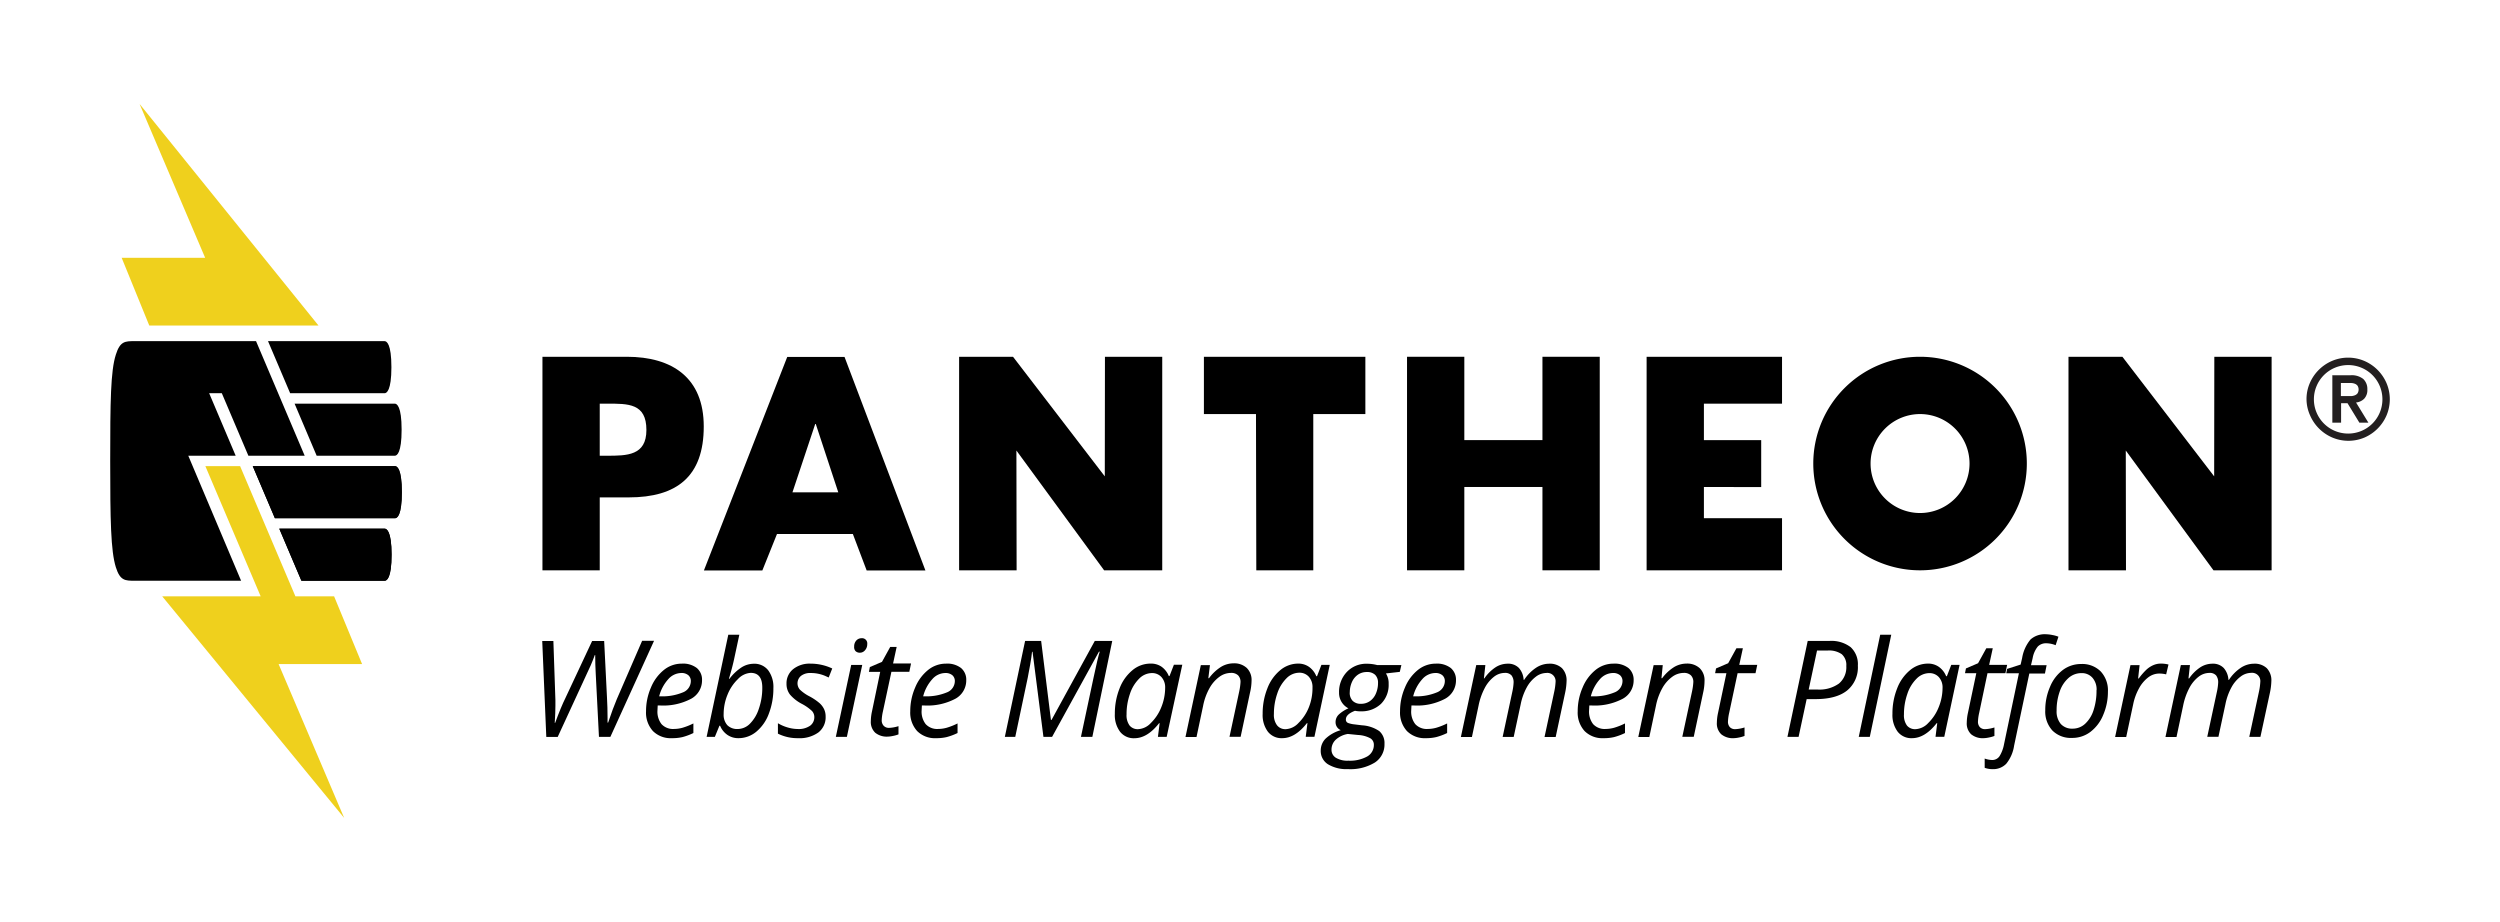 <svg xmlns="http://www.w3.org/2000/svg" viewBox="0 0 480 177"><defs><style>.a{fill:#fff;}.b{fill:#efd01d;}.c{fill:#231f20;}</style></defs><title>Pantheon_Tag_Color</title><rect class="a" width="480" height="177"/><polygon class="b" points="26.8 19.96 39.39 49.5 23.36 49.5 28.66 62.5 61.15 62.5 26.8 19.96"/><polygon class="b" points="69.52 127.5 64.15 114.5 56.72 114.5 46.1 89.5 39.43 89.5 50.05 114.5 31.15 114.5 66.08 157.04 53.49 127.5 69.52 127.5"/><path d="M73.84,75.5c0.39,0,1.31-.49,1.31-5s-0.92-5-1.31-5H51.46l4.25,10H73.84Z"/><path d="M60.8,87.5h15c0.4,0,1.31-.49,1.31-5s-0.92-5-1.31-5H56.56Z"/><path d="M73.84,101.5H53.62l4.25,10h16c0.39,0,1.31-.49,1.31-5S74.24,101.5,73.84,101.5Z"/><path d="M75.84,89.5H48.53l4.25,10H75.84c0.4,0,1.31-.49,1.31-5S76.24,89.5,75.84,89.5Z"/><path d="M73.84,101.5H53.62l4.25,10h16c0.39,0,1.31-.49,1.31-5S74.24,101.5,73.84,101.5Z"/><path d="M75.84,89.5H48.53l4.25,10H75.84c0.4,0,1.31-.49,1.31-5S76.24,89.5,75.84,89.5Z"/><path d="M45.25,87.5l-5.09-12h2.43l5.1,12H58.5l-9.34-22H25.83c-1.8,0-2.78,0-3.59,2.6-1,3.11-1.08,9-1.08,20.4s0.11,17.29,1.08,20.4c0.81,2.6,1.8,2.6,3.59,2.6H46.29l-10.14-24h9.09Z"/><path d="M162.15,68.53h-11l-16,41h11.22l2.81-7h14.57l2.65,7h11.28Zm-10,26,4.37-13.12h0.11l4.32,13.12h-8.8Z"/><path d="M120.34,68.5H104.15v41h11v-14h5.56c9.23,0,14.41-4,14.41-13.61C135.13,72.55,129.09,68.5,120.34,68.5Zm-3.84,19h-1.35v-10h1.35c4.11,0,7.61-.08,7.61,5.05C124.12,87.5,120.34,87.5,116.51,87.5Z"/><polygon points="327.15 93.5 338.15 93.52 338.15 84.5 327.15 84.5 327.15 77.5 342.15 77.5 342.15 68.5 316.15 68.5 316.15 109.5 342.15 109.5 342.15 99.5 327.15 99.5 327.15 93.5"/><polygon points="231.15 79.5 241.15 79.5 241.21 109.5 252.15 109.5 252.15 79.5 262.15 79.5 262.15 68.5 231.15 68.5 231.15 79.5"/><polygon points="296.15 84.5 281.15 84.5 281.15 68.5 270.15 68.5 270.15 109.5 281.15 109.5 281.15 93.5 296.15 93.5 296.15 109.5 307.15 109.5 307.15 68.5 296.15 68.5 296.15 84.5"/><path d="M368.65,79.5a9.5,9.5,0,1,1-9.5,9.5,9.51,9.51,0,0,1,9.5-9.5m0-11A20.5,20.5,0,1,0,389.15,89a20.5,20.5,0,0,0-20.5-20.5h0Z"/><polygon points="425.12 91.46 407.5 68.5 397.15 68.5 397.15 109.5 408.19 109.5 408.15 86.5 424.99 109.5 436.15 109.5 436.15 68.5 425.15 68.5 425.12 91.46"/><polygon points="212.12 91.46 194.5 68.5 184.15 68.5 184.15 109.5 195.19 109.5 195.15 86.5 211.99 109.5 223.15 109.5 223.15 68.5 212.15 68.5 212.12 91.46"/><path class="c" d="M442.85,76.67a7.67,7.67,0,0,1,.63-3.11,8.13,8.13,0,0,1,4.26-4.26,7.93,7.93,0,0,1,6.21,0,8.13,8.13,0,0,1,4.26,4.26,7.93,7.93,0,0,1,0,6.21A8.13,8.13,0,0,1,454,84a7.93,7.93,0,0,1-6.21,0,8.13,8.13,0,0,1-4.26-4.26A7.67,7.67,0,0,1,442.85,76.67Zm1.42,0a6.43,6.43,0,0,0,.52,2.56,6.56,6.56,0,0,0,3.5,3.5,6.61,6.61,0,0,0,5.12,0,6.55,6.55,0,0,0,3.5-3.5,6.61,6.61,0,0,0,0-5.12,6.55,6.55,0,0,0-3.5-3.5,6.6,6.6,0,0,0-5.12,0,6.56,6.56,0,0,0-3.5,3.5A6.43,6.43,0,0,0,444.27,76.67Zm3.5-4.62h3.53a3.55,3.55,0,0,1,2.44.71,2.61,2.61,0,0,1,.79,2,2.42,2.42,0,0,1-.62,1.81,2.58,2.58,0,0,1-1.55.71l2.37,3.87H453l-2.28-3.74h-1.23v3.74h-1.68V72Zm1.68,4h1.23c0.26,0,.52,0,0.77,0a2.32,2.32,0,0,0,.7-0.16,1.19,1.19,0,0,0,.51-0.39,1.4,1.4,0,0,0,0-1.42,1.18,1.18,0,0,0-.51-0.39,2.13,2.13,0,0,0-.7-0.15l-0.77,0h-1.23V76Z"/><path d="M117.19,141.48H115l-0.62-12.16q-0.1-1.71-.1-3.55h-0.08q-0.32.91-.77,1.95t-6.35,13.77h-2.19l-0.78-18.42h2.14l0.39,11.36,0,1.11q0,1.24-.13,3.25h0.08q1.12-3.06,2-4.83l5.1-10.89H116l0.54,10.84q0.11,1.93.11,3.83v1h0.11q0.95-2.82,1.65-4.46l4.88-11.25h2.29Z"/><path d="M129,141.73a4.82,4.82,0,0,1-3.64-1.37,5.26,5.26,0,0,1-1.32-3.81,11.34,11.34,0,0,1,.94-4.54,8.41,8.41,0,0,1,2.49-3.38,5.42,5.42,0,0,1,3.42-1.21,4.33,4.33,0,0,1,2.9.84,2.92,2.92,0,0,1,1,2.34,4,4,0,0,1-2.09,3.56,11.45,11.45,0,0,1-6,1.29h-0.42l-0.05,1a3.9,3.9,0,0,0,.78,2.58,3,3,0,0,0,2.4.93,6.24,6.24,0,0,0,1.63-.23,12.49,12.49,0,0,0,2.09-.83v1.84a11.34,11.34,0,0,1-2.09.78A8.47,8.47,0,0,1,129,141.73Zm1.75-12.51a3.37,3.37,0,0,0-2.44,1.18,7.74,7.74,0,0,0-1.75,3.29h0.15a10.28,10.28,0,0,0,4.4-.75,2.35,2.35,0,0,0,1.53-2.17,1.47,1.47,0,0,0-.46-1.11A2,2,0,0,0,130.72,129.22Z"/><path d="M141.8,141.73a3.67,3.67,0,0,1-2.15-.64,3.93,3.93,0,0,1-1.39-1.75h-0.13l-0.88,2.14h-1.58l4.16-19.61h2.12q-0.64,3-1,4.67t-1,3.79h0.11a9.18,9.18,0,0,1,2.31-2.19,4.44,4.44,0,0,1,2.35-.7,3.35,3.35,0,0,1,2.77,1.25,5.36,5.36,0,0,1,1,3.43,13.42,13.42,0,0,1-.86,4.87,8.16,8.16,0,0,1-2.41,3.49A5.38,5.38,0,0,1,141.8,141.73Zm2.34-12.54a3.64,3.64,0,0,0-2.46,1.2,8.53,8.53,0,0,0-2,3,9.78,9.78,0,0,0-.74,3.72,3,3,0,0,0,.7,2.12,2.66,2.66,0,0,0,2,.74,3.33,3.33,0,0,0,2.33-1,7.17,7.17,0,0,0,1.73-2.9,12.1,12.1,0,0,0,.66-4Q146.38,129.19,144.14,129.19Z"/><path d="M158.52,137.56a3.69,3.69,0,0,1-1.39,3.07,6.18,6.18,0,0,1-3.93,1.1,8.38,8.38,0,0,1-3.84-.87v-2a7.85,7.85,0,0,0,1.9.82,7,7,0,0,0,1.89.29,3.84,3.84,0,0,0,2.39-.63,2,2,0,0,0,.81-1.61,1.74,1.74,0,0,0-.44-1.21,8.86,8.86,0,0,0-1.9-1.35,7.65,7.65,0,0,1-2.32-1.8,3.32,3.32,0,0,1-.68-2.09,3.48,3.48,0,0,1,1.27-2.8,5.05,5.05,0,0,1,3.35-1.06,9.75,9.75,0,0,1,4.16.93l-0.68,1.73-0.71-.32a7,7,0,0,0-2.77-.54,2.82,2.82,0,0,0-1.84.55,1.85,1.85,0,0,0-.22,2.63,7.9,7.9,0,0,0,1.85,1.3,10.76,10.76,0,0,1,1.93,1.3,3.75,3.75,0,0,1,.88,1.17A3.29,3.29,0,0,1,158.52,137.56Z"/><path d="M162.6,141.48h-2.12l2.95-13.81h2.12ZM164,124.14a1.66,1.66,0,0,1,.4-1.15,1.34,1.34,0,0,1,1-.45,1,1,0,0,1,1.11,1.13,1.71,1.71,0,0,1-.42,1.17,1.27,1.27,0,0,1-1,.48,1.17,1.17,0,0,1-.83-0.31A1.15,1.15,0,0,1,164,124.14Z"/><path d="M170.7,139.75a6.79,6.79,0,0,0,1.81-.33V141a5.81,5.81,0,0,1-1.06.3,5.42,5.42,0,0,1-1,.13,3.5,3.5,0,0,1-2.41-.75,2.84,2.84,0,0,1-.84-2.24,9.14,9.14,0,0,1,.23-1.89L169,129h-2.17l0.18-.92,2.33-1,1.58-2.87h1.24l-0.69,3.18h3.45l-0.33,1.6h-3.44l-1.63,7.61a9,9,0,0,0-.23,1.66,1.5,1.5,0,0,0,.37,1.08A1.35,1.35,0,0,0,170.7,139.75Z"/><path d="M179.73,141.73a4.82,4.82,0,0,1-3.64-1.37,5.26,5.26,0,0,1-1.32-3.81,11.34,11.34,0,0,1,.94-4.54,8.41,8.41,0,0,1,2.49-3.38,5.42,5.42,0,0,1,3.42-1.21,4.33,4.33,0,0,1,2.9.84,2.92,2.92,0,0,1,1,2.34,4,4,0,0,1-2.09,3.56,11.45,11.45,0,0,1-6,1.29H177l-0.05,1a3.9,3.9,0,0,0,.78,2.58,3,3,0,0,0,2.4.93,6.24,6.24,0,0,0,1.63-.23,12.49,12.49,0,0,0,2.09-.83v1.84a11.34,11.34,0,0,1-2.09.78A8.47,8.47,0,0,1,179.73,141.73Zm1.75-12.51A3.37,3.37,0,0,0,179,130.4a7.74,7.74,0,0,0-1.75,3.29h0.15a10.28,10.28,0,0,0,4.4-.75,2.35,2.35,0,0,0,1.53-2.17,1.47,1.47,0,0,0-.46-1.11A2,2,0,0,0,181.48,129.22Z"/><path d="M200.34,141.48l-2.09-16.33h-0.1q-0.09.91-.36,2.49t-0.47,2.51l-2.39,11.33h-2l3.89-18.42h3.08l1.88,15.17h0.11l8.31-15.17h3.35l-3.82,18.42h-2.19q1.59-7.44,2.43-11.41t1.18-4.95H211l-9,16.36h-1.65Z"/><path d="M220.91,127.41A3.56,3.56,0,0,1,223,128a4.05,4.05,0,0,1,1.41,1.8h0.14l0.84-2.17H227L224,141.48h-1.68l0.33-2.63h-0.1q-2.26,2.89-4.75,2.89a3.32,3.32,0,0,1-2.75-1.25,5.33,5.33,0,0,1-1-3.41,13,13,0,0,1,.89-4.86,8.41,8.41,0,0,1,2.47-3.52A5.38,5.38,0,0,1,220.91,127.41ZM218.52,140a3.55,3.55,0,0,0,2.43-1.17,8.64,8.64,0,0,0,2-3,9.94,9.94,0,0,0,.76-3.75A2.94,2.94,0,0,0,223,130a2.4,2.4,0,0,0-1.85-.77,3.47,3.47,0,0,0-2.44,1.08,7.31,7.31,0,0,0-1.77,2.94,11.83,11.83,0,0,0-.64,3.91,3.3,3.3,0,0,0,.59,2.15A2,2,0,0,0,218.52,140Z"/><path d="M236.06,141.48l1.87-8.72a11.49,11.49,0,0,0,.25-1.81,1.79,1.79,0,0,0-.45-1.27,1.88,1.88,0,0,0-1.43-.48,3.74,3.74,0,0,0-2.19.76,6.73,6.73,0,0,0-1.88,2.16,11.33,11.33,0,0,0-1.23,3.39l-1.27,6h-2.12l2.95-13.81h1.75L232,130.22h0.13A8.42,8.42,0,0,1,234.5,128a4.7,4.7,0,0,1,2.34-.64,3.53,3.53,0,0,1,2.53.88,3.21,3.21,0,0,1,.93,2.45A10.34,10.34,0,0,1,240,133l-1.8,8.47h-2.14Z"/><path d="M249.25,127.41a3.56,3.56,0,0,1,2.07.62,4.06,4.06,0,0,1,1.41,1.8h0.14l0.84-2.17h1.6l-2.94,13.81H250.7l0.33-2.63h-0.1q-2.26,2.89-4.75,2.89a3.32,3.32,0,0,1-2.75-1.25,5.33,5.33,0,0,1-1-3.41,13,13,0,0,1,.89-4.86,8.41,8.41,0,0,1,2.47-3.52A5.38,5.38,0,0,1,249.25,127.41ZM246.86,140a3.55,3.55,0,0,0,2.43-1.17,8.64,8.64,0,0,0,2-3A9.94,9.94,0,0,0,252,132a2.94,2.94,0,0,0-.71-2.07,2.4,2.4,0,0,0-1.85-.77,3.47,3.47,0,0,0-2.44,1.08,7.32,7.32,0,0,0-1.77,2.94,11.85,11.85,0,0,0-.64,3.91,3.3,3.3,0,0,0,.59,2.15A2,2,0,0,0,246.86,140Z"/><path d="M269.07,127.67L268.76,129l-2.66.3a3.54,3.54,0,0,1,.52,2,5.11,5.11,0,0,1-1.47,3.84,5.38,5.38,0,0,1-3.93,1.43,4.22,4.22,0,0,1-1.06-.1q-1.75.67-1.75,1.65a0.67,0.67,0,0,0,.42.69,5,5,0,0,0,1.21.27l1.47,0.18a6.56,6.56,0,0,1,3.31,1.11,3,3,0,0,1,1,2.44,4.12,4.12,0,0,1-1.84,3.59,9,9,0,0,1-5.18,1.27,6.83,6.83,0,0,1-3.83-.93,3,3,0,0,1-1.39-2.61,3.25,3.25,0,0,1,.91-2.29,7.08,7.08,0,0,1,2.94-1.65,1.64,1.64,0,0,1-1-1.53,2,2,0,0,1,.64-1.49A6.62,6.62,0,0,1,258.9,136a3.31,3.31,0,0,1-1.8-3,5.54,5.54,0,0,1,1.51-4,5.11,5.11,0,0,1,3.85-1.56,7.59,7.59,0,0,1,1.94.25h4.68Zm-13.42,16.27a1.78,1.78,0,0,0,.82,1.54,4.27,4.27,0,0,0,2.43.57,6.8,6.8,0,0,0,3.59-.8,2.52,2.52,0,0,0,1.29-2.26,1.41,1.41,0,0,0-.68-1.24,5.46,5.46,0,0,0-2.32-.63l-2-.2a4.54,4.54,0,0,0-2.32,1.11A2.58,2.58,0,0,0,255.65,143.94Zm3.5-11a2.2,2.2,0,0,0,.57,1.63,2.14,2.14,0,0,0,1.58.56,2.92,2.92,0,0,0,1.74-.53,3.37,3.37,0,0,0,1.14-1.46,5.05,5.05,0,0,0,.4-2,2.11,2.11,0,0,0-.55-1.57,2.18,2.18,0,0,0-1.59-.54,2.94,2.94,0,0,0-1.72.51,3.35,3.35,0,0,0-1.15,1.42A4.79,4.79,0,0,0,259.16,132.91Z"/><path d="M273.77,141.73a4.82,4.82,0,0,1-3.64-1.37,5.26,5.26,0,0,1-1.32-3.81,11.35,11.35,0,0,1,.94-4.54,8.41,8.41,0,0,1,2.49-3.38,5.42,5.42,0,0,1,3.41-1.21,4.34,4.34,0,0,1,2.9.84,2.93,2.93,0,0,1,1,2.34,4,4,0,0,1-2.09,3.56,11.45,11.45,0,0,1-6,1.29H271l-0.05,1a3.9,3.9,0,0,0,.78,2.58,3,3,0,0,0,2.4.93,6.24,6.24,0,0,0,1.63-.23,12.47,12.47,0,0,0,2.09-.83v1.84a11.34,11.34,0,0,1-2.09.78A8.47,8.47,0,0,1,273.77,141.73Zm1.75-12.51a3.37,3.37,0,0,0-2.44,1.18,7.74,7.74,0,0,0-1.75,3.29h0.15a10.28,10.28,0,0,0,4.4-.75,2.35,2.35,0,0,0,1.53-2.17,1.47,1.47,0,0,0-.46-1.11A2,2,0,0,0,275.53,129.22Z"/><path d="M288.51,141.48l1.87-8.72a10.36,10.36,0,0,0,.23-1.7,2.16,2.16,0,0,0-.39-1.37,1.61,1.61,0,0,0-1.34-.49,3.38,3.38,0,0,0-2.06.76,6.58,6.58,0,0,0-1.76,2.16,12.46,12.46,0,0,0-1.18,3.38l-1.27,6h-2.12l2.95-13.81h1.75l-0.28,2.56H285a7.89,7.89,0,0,1,2.19-2.16,4.31,4.31,0,0,1,2.25-.66,2.86,2.86,0,0,1,2.19.82,3.75,3.75,0,0,1,.91,2.28h0.1a8.1,8.1,0,0,1,2.31-2.34,4.63,4.63,0,0,1,2.47-.76,3.39,3.39,0,0,1,2.48.86,3.34,3.34,0,0,1,.88,2.5,12,12,0,0,1-.28,2.24l-1.81,8.47h-2.14l1.87-8.72a11.55,11.55,0,0,0,.25-1.84,1.59,1.59,0,0,0-1.8-1.73,3.39,3.39,0,0,0-2,.73,6.36,6.36,0,0,0-1.75,2.07,11.28,11.28,0,0,0-1.14,3.18l-1.35,6.3h-2.12Z"/><path d="M307.88,141.73a4.82,4.82,0,0,1-3.64-1.37,5.26,5.26,0,0,1-1.32-3.81,11.35,11.35,0,0,1,.94-4.54,8.41,8.41,0,0,1,2.49-3.38,5.42,5.42,0,0,1,3.41-1.21,4.34,4.34,0,0,1,2.9.84,2.93,2.93,0,0,1,1,2.34,4,4,0,0,1-2.09,3.56,11.45,11.45,0,0,1-6,1.29h-0.42l-0.05,1a3.9,3.9,0,0,0,.78,2.58,3,3,0,0,0,2.4.93,6.24,6.24,0,0,0,1.63-.23,12.47,12.47,0,0,0,2.09-.83v1.84a11.34,11.34,0,0,1-2.09.78A8.47,8.47,0,0,1,307.88,141.73Zm1.75-12.51a3.37,3.37,0,0,0-2.44,1.18,7.74,7.74,0,0,0-1.75,3.29h0.15a10.28,10.28,0,0,0,4.4-.75,2.35,2.35,0,0,0,1.53-2.17,1.47,1.47,0,0,0-.46-1.11A2,2,0,0,0,309.63,129.22Z"/><path d="M323,141.48l1.87-8.72a11.49,11.49,0,0,0,.25-1.81,1.79,1.79,0,0,0-.45-1.27,1.88,1.88,0,0,0-1.43-.48,3.74,3.74,0,0,0-2.19.76,6.73,6.73,0,0,0-1.88,2.16,11.33,11.33,0,0,0-1.23,3.39l-1.27,6h-2.12l2.95-13.81h1.75L319,130.22h0.13a8.42,8.42,0,0,1,2.34-2.17,4.7,4.7,0,0,1,2.34-.64,3.53,3.53,0,0,1,2.53.88,3.21,3.21,0,0,1,.93,2.45A10.34,10.34,0,0,1,327,133l-1.8,8.47H323Z"/><path d="M333.14,140a6.8,6.8,0,0,0,1.81-.33v1.63a5.85,5.85,0,0,1-1.06.3,5.43,5.43,0,0,1-1,.13,3.5,3.5,0,0,1-2.41-.75,2.84,2.84,0,0,1-.84-2.24,9.14,9.14,0,0,1,.23-1.89l1.6-7.59H329.3l0.18-.92,2.33-1,1.58-2.87h1.24l-0.69,3.18h3.45l-0.33,1.6h-3.44L332,136.88a9,9,0,0,0-.23,1.66,1.5,1.5,0,0,0,.37,1.08A1.35,1.35,0,0,0,333.14,140Z"/><path d="M356.71,127.8a5.75,5.75,0,0,1-2.07,4.78q-2.07,1.65-6.06,1.65h-1.7l-1.55,7.25h-2.14l3.89-18.42h4.16a6.11,6.11,0,0,1,4.08,1.19A4.44,4.44,0,0,1,356.71,127.8Zm-9.44,4.59h1.68a6.43,6.43,0,0,0,4.13-1.15,4.08,4.08,0,0,0,1.41-3.37,2.74,2.74,0,0,0-.88-2.27,4.28,4.28,0,0,0-2.69-.7h-2.05Z"/><path d="M359,141.48h-2.12L361,121.87h2.12Z"/><path d="M370.18,127.41a3.56,3.56,0,0,1,2.07.62,4.06,4.06,0,0,1,1.41,1.8h0.14l0.84-2.17h1.6l-2.94,13.81h-1.68l0.33-2.63h-0.1q-2.26,2.89-4.75,2.89a3.32,3.32,0,0,1-2.75-1.25,5.33,5.33,0,0,1-1-3.41,13,13,0,0,1,.89-4.86,8.41,8.41,0,0,1,2.47-3.52A5.38,5.38,0,0,1,370.18,127.41ZM367.78,140a3.55,3.55,0,0,0,2.43-1.17,8.64,8.64,0,0,0,2-3,9.94,9.94,0,0,0,.76-3.75,2.94,2.94,0,0,0-.71-2.07,2.4,2.4,0,0,0-1.85-.77,3.47,3.47,0,0,0-2.44,1.08,7.32,7.32,0,0,0-1.77,2.94,11.85,11.85,0,0,0-.64,3.91,3.3,3.3,0,0,0,.59,2.15A2,2,0,0,0,367.78,140Z"/><path d="M381.12,140a6.8,6.8,0,0,0,1.81-.33v1.63a5.85,5.85,0,0,1-1.06.3,5.43,5.43,0,0,1-1,.13,3.5,3.5,0,0,1-2.41-.75,2.84,2.84,0,0,1-.84-2.24,9.14,9.14,0,0,1,.23-1.89l1.6-7.59h-2.17l0.18-.92,2.33-1,1.58-2.87h1.24l-0.69,3.18h3.45l-0.33,1.6h-3.44L380,136.88a9,9,0,0,0-.23,1.66,1.5,1.5,0,0,0,.37,1.08A1.35,1.35,0,0,0,381.12,140Z"/><path d="M382.63,147.68a4.47,4.47,0,0,1-1.57-.26v-1.78a4.43,4.43,0,0,0,1.41.28,1.66,1.66,0,0,0,1.47-.78,6.68,6.68,0,0,0,.83-2.23l2.86-13.64H385.2l0.16-.84,2.6-.83,0.29-1.26a7.46,7.46,0,0,1,1.61-3.56,4.1,4.1,0,0,1,3-1,6.57,6.57,0,0,1,1.23.15,5.78,5.78,0,0,1,1.13.32l-0.54,1.63a4.91,4.91,0,0,0-1.73-.37,2.22,2.22,0,0,0-1.68.61,4.85,4.85,0,0,0-1,2.24l-0.32,1.36h3l-0.32,1.6h-3l-2.92,13.84a7.2,7.2,0,0,1-1.51,3.48A3.49,3.49,0,0,1,382.63,147.68Z"/><path d="M399.55,127.49a5,5,0,0,1,3.78,1.42,5.34,5.34,0,0,1,1.39,3.9,11.18,11.18,0,0,1-.91,4.47,7.73,7.73,0,0,1-2.46,3.25,5.74,5.74,0,0,1-3.5,1.15,5,5,0,0,1-3.79-1.42,5.37,5.37,0,0,1-1.37-3.89,11.14,11.14,0,0,1,.92-4.51,7.63,7.63,0,0,1,2.48-3.24A5.78,5.78,0,0,1,399.55,127.49Zm3,5a3.44,3.44,0,0,0-.79-2.35,2.69,2.69,0,0,0-2.14-.9,3.69,3.69,0,0,0-2.46.93,6,6,0,0,0-1.69,2.59,10.78,10.78,0,0,0-.6,3.69,3.72,3.72,0,0,0,.8,2.55,2.91,2.91,0,0,0,2.3.9,3.48,3.48,0,0,0,2.36-.92,6,6,0,0,0,1.63-2.62A11.82,11.82,0,0,0,402.53,132.52Z"/><path d="M414.84,127.41a5.75,5.75,0,0,1,1.51.18l-0.45,1.89a5.54,5.54,0,0,0-1.32-.16,3.5,3.5,0,0,0-2.15.76,6.61,6.61,0,0,0-1.75,2.1,10.67,10.67,0,0,0-1.1,3l-1.35,6.33H406.1l2.95-13.81h1.75l-0.28,2.56h0.13a12.36,12.36,0,0,1,1.5-1.72,4.75,4.75,0,0,1,1.24-.81A3.57,3.57,0,0,1,414.84,127.41Z"/><path d="M423.79,141.48l1.87-8.72a10.36,10.36,0,0,0,.23-1.7,2.16,2.16,0,0,0-.39-1.37,1.61,1.61,0,0,0-1.34-.49,3.38,3.38,0,0,0-2.06.76,6.58,6.58,0,0,0-1.76,2.16,12.46,12.46,0,0,0-1.18,3.38l-1.27,6h-2.12l2.95-13.81h1.75l-0.28,2.56h0.13a7.89,7.89,0,0,1,2.19-2.16,4.31,4.31,0,0,1,2.25-.66,2.86,2.86,0,0,1,2.19.82,3.75,3.75,0,0,1,.91,2.28h0.1a8.1,8.1,0,0,1,2.31-2.34,4.63,4.63,0,0,1,2.47-.76,3.39,3.39,0,0,1,2.48.86,3.34,3.34,0,0,1,.88,2.5,12,12,0,0,1-.28,2.24L434,141.48h-2.14l1.87-8.72a11.55,11.55,0,0,0,.25-1.84,1.59,1.59,0,0,0-1.8-1.73,3.39,3.39,0,0,0-2,.73,6.36,6.36,0,0,0-1.75,2.07,11.28,11.28,0,0,0-1.14,3.18l-1.35,6.3h-2.12Z"/></svg>